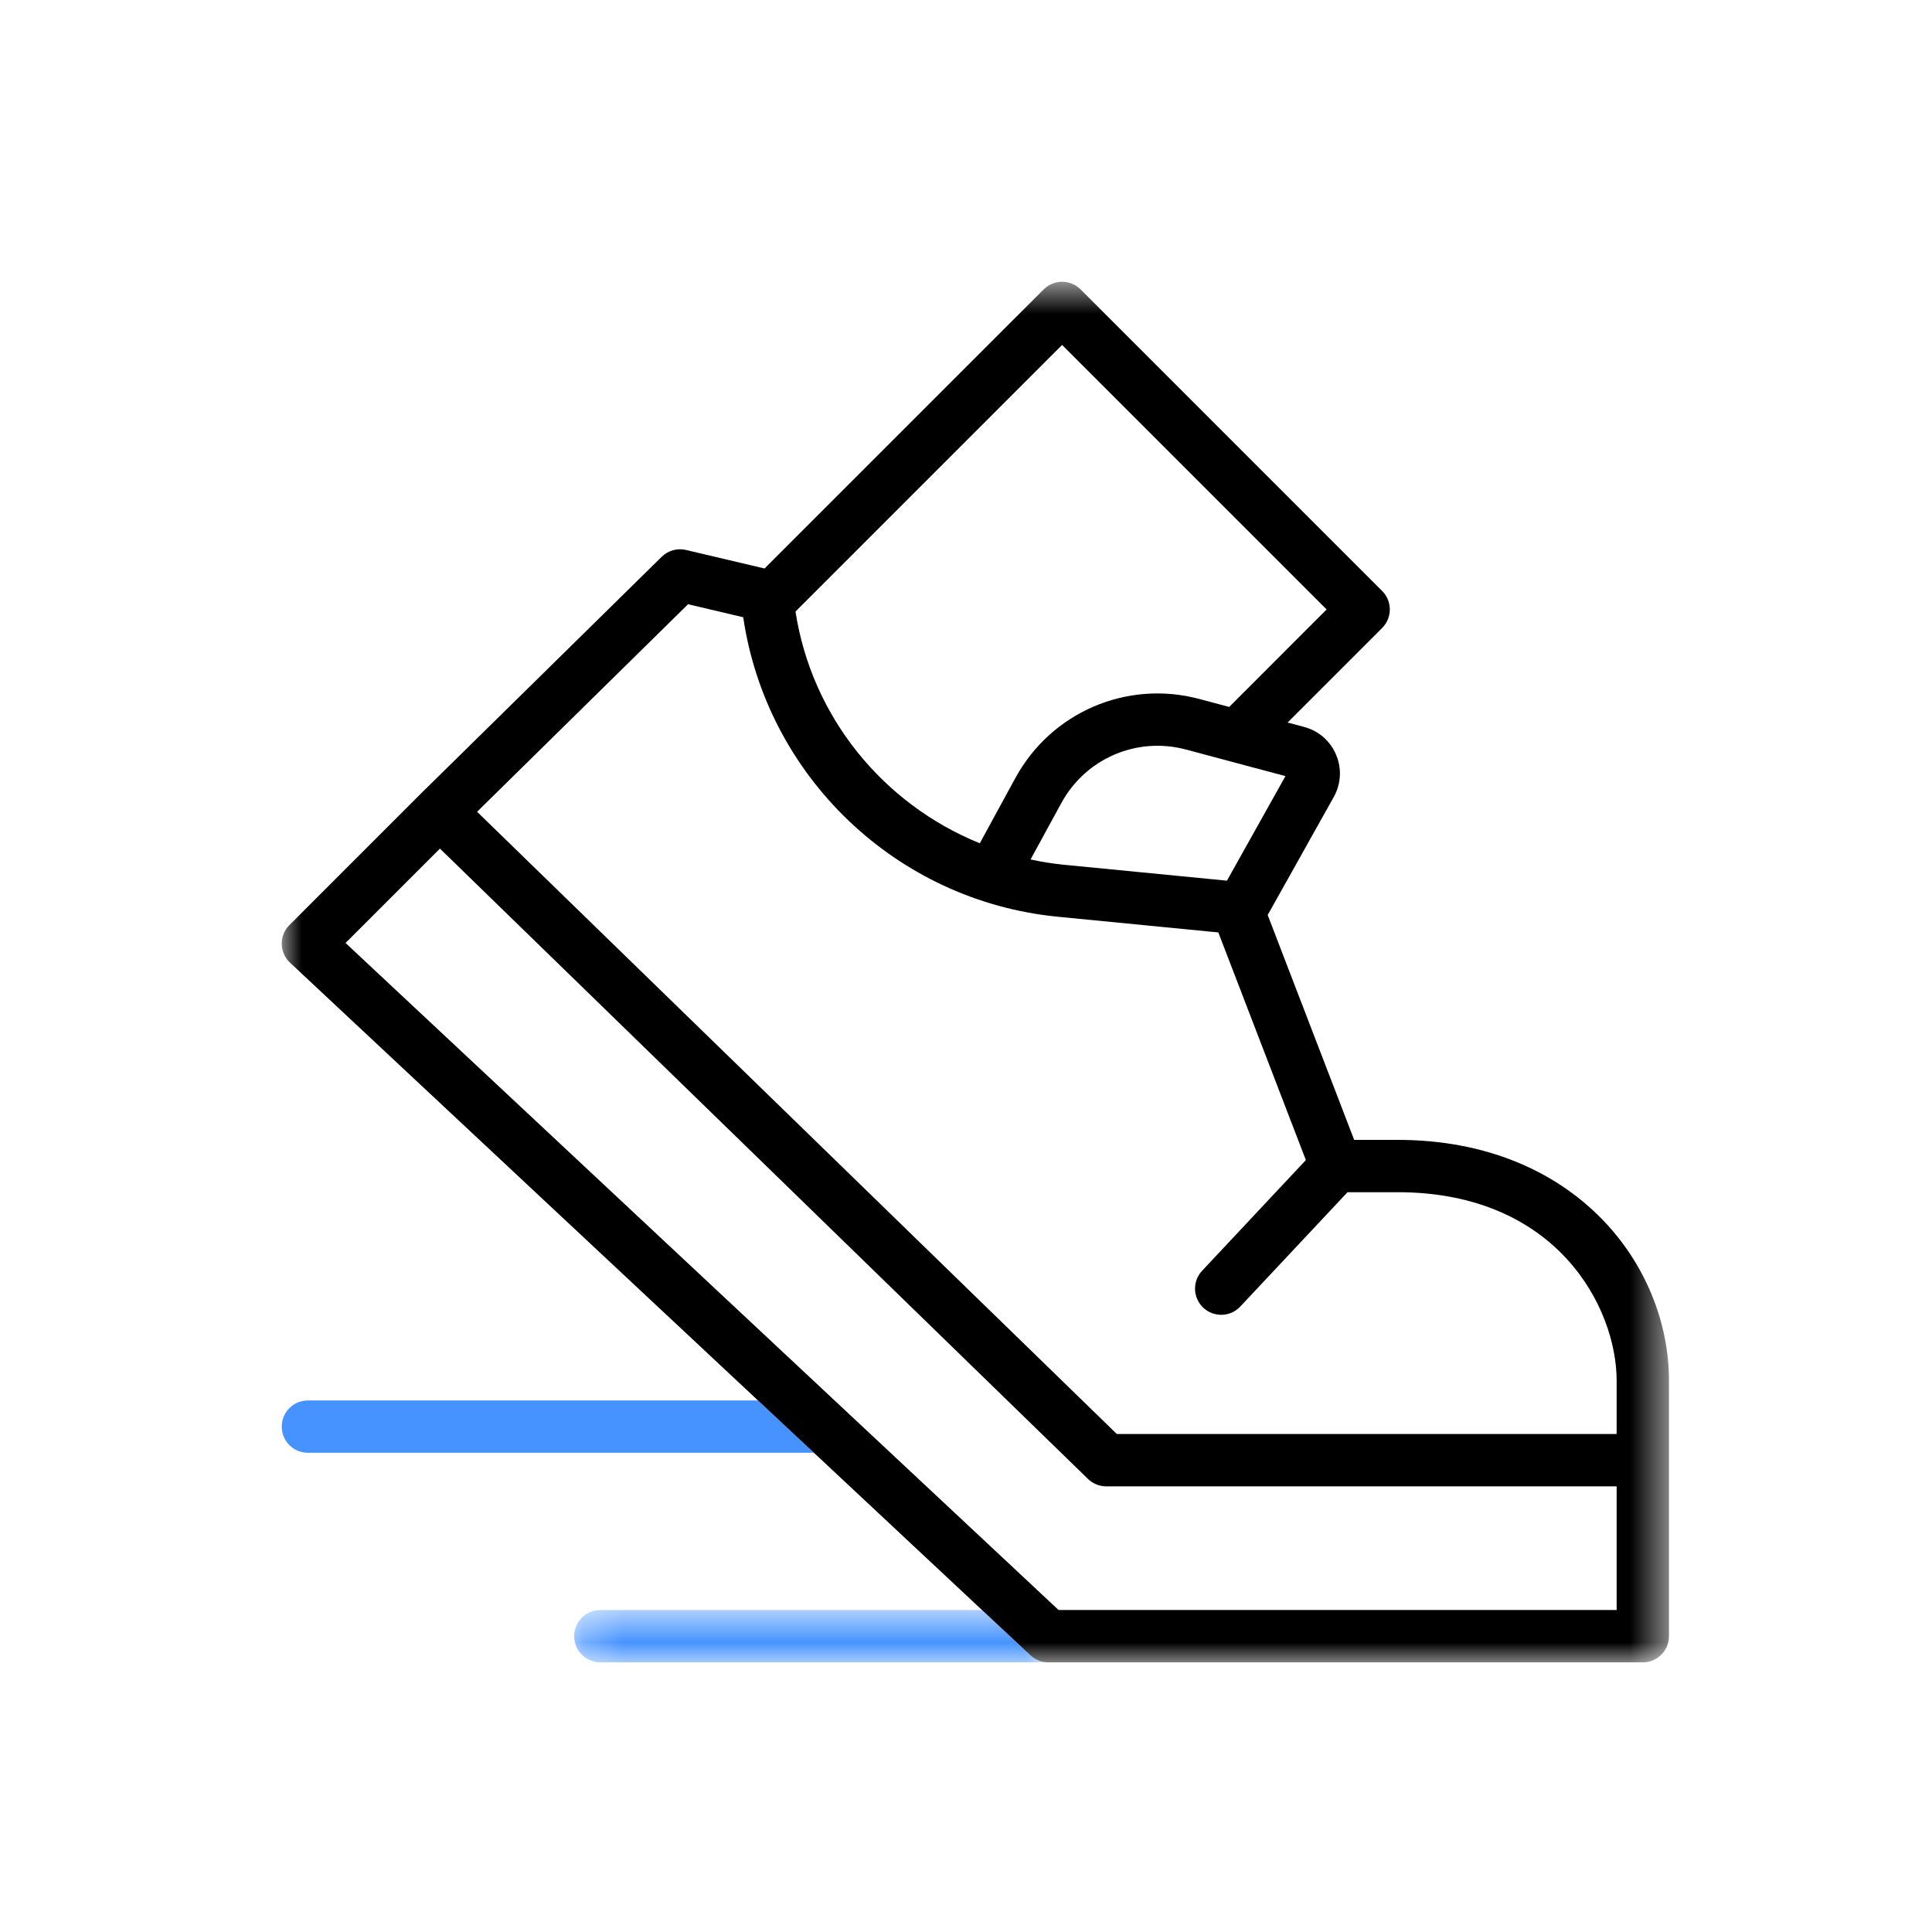 <svg xmlns="http://www.w3.org/2000/svg" xmlns:xlink="http://www.w3.org/1999/xlink" width="48" height="48" viewBox="0 0 48 48">
  <defs>
    <polygon id="ic_category_item_extream-a" points=".265 .7 12.044 .7 12.044 2 .265 2"/>
    <polygon id="ic_category_item_extream-c" points="0 .7 34.465 .7 34.465 35 0 35"/>
  </defs>
  <g fill="none" fill-rule="evenodd" transform="translate(7 6)">
    <g transform="translate(7 33.3)">
      <mask id="ic_category_item_extream-b" fill="#fff">
        <use xlink:href="#ic_category_item_extream-a"/>
      </mask>
      <path fill="#4693FF" d="M10.398,0.7 L0.915,0.7 C0.556,0.7 0.265,0.991 0.265,1.35 C0.265,1.71 0.556,2.001 0.915,2.001 L12.044,2.001 C11.878,2.001 11.72,1.938 11.6,1.825 L10.398,0.7 Z" mask="url(#ic_category_item_extream-b)"/>
    </g>
    <path fill="#4693FF" d="M11.833,28.794 L0.649,28.794 C0.291,28.794 0,29.085 0,29.444 C0,29.803 0.291,30.094 0.649,30.094 L13.223,30.094 L11.833,28.794 Z"/>
    <g transform="translate(0 .3)">
      <mask id="ic_category_item_extream-d" fill="#fff">
        <use xlink:href="#ic_category_item_extream-c"/>
      </mask>
      <path fill="#000" d="M33.165,29.328 L20.748,29.328 L4.853,13.868 L10.095,8.712 L11.465,9.035 C12.047,12.988 15.265,16.083 19.281,16.476 L23.269,16.866 L25.444,22.522 L22.866,25.272 C22.621,25.534 22.634,25.945 22.895,26.19 C23.021,26.308 23.181,26.366 23.341,26.366 C23.514,26.366 23.686,26.298 23.814,26.161 L26.479,23.32 L27.722,23.32 C31.687,23.32 33.165,26.192 33.165,28.002 L33.165,29.328 Z M33.165,33.7 L19.3,33.7 L1.585,17.128 L3.93,14.783 L20.031,30.444 C20.152,30.561 20.314,30.628 20.484,30.628 L33.165,30.628 L33.165,33.7 Z M19.388,2.27 L25.96,8.842 L23.539,11.264 L22.799,11.066 C21.003,10.586 19.121,11.391 18.228,13.027 L17.343,14.651 C14.949,13.68 13.17,11.522 12.764,8.894 L19.388,2.27 Z M23.483,15.58 L19.407,15.182 C19.135,15.155 18.867,15.11 18.604,15.053 L19.37,13.649 C19.974,12.543 21.244,11.996 22.464,12.322 L22.477,12.325 L23.928,12.713 L24.937,12.982 L23.483,15.58 Z M27.722,22.02 L26.644,22.02 L24.338,16.024 L24.495,16.434 L26.137,13.501 C26.318,13.176 26.34,12.793 26.194,12.45 C26.05,12.108 25.761,11.856 25.401,11.761 L24.99,11.651 L27.339,9.302 C27.593,9.048 27.593,8.637 27.339,8.383 L19.848,0.891 C19.594,0.637 19.183,0.637 18.929,0.891 L11.995,7.824 L10.044,7.364 C9.827,7.312 9.598,7.377 9.439,7.534 L3.538,13.337 C3.537,13.338 3.536,13.338 3.535,13.339 L0.19,16.684 C0.065,16.808 -0.003,16.978 0,17.154 C0.003,17.33 0.077,17.498 0.206,17.618 L11.833,28.495 L13.223,29.795 L17.397,33.7 L18.6,34.825 C18.72,34.938 18.878,35.001 19.043,35.001 L33.815,35.001 C34.174,35.001 34.465,34.71 34.465,34.35 L34.465,29.977 L34.465,28.002 C34.465,25.102 32.102,22.02 27.722,22.02 Z" mask="url(#ic_category_item_extream-d)"/>
    </g>
  </g>
</svg>
